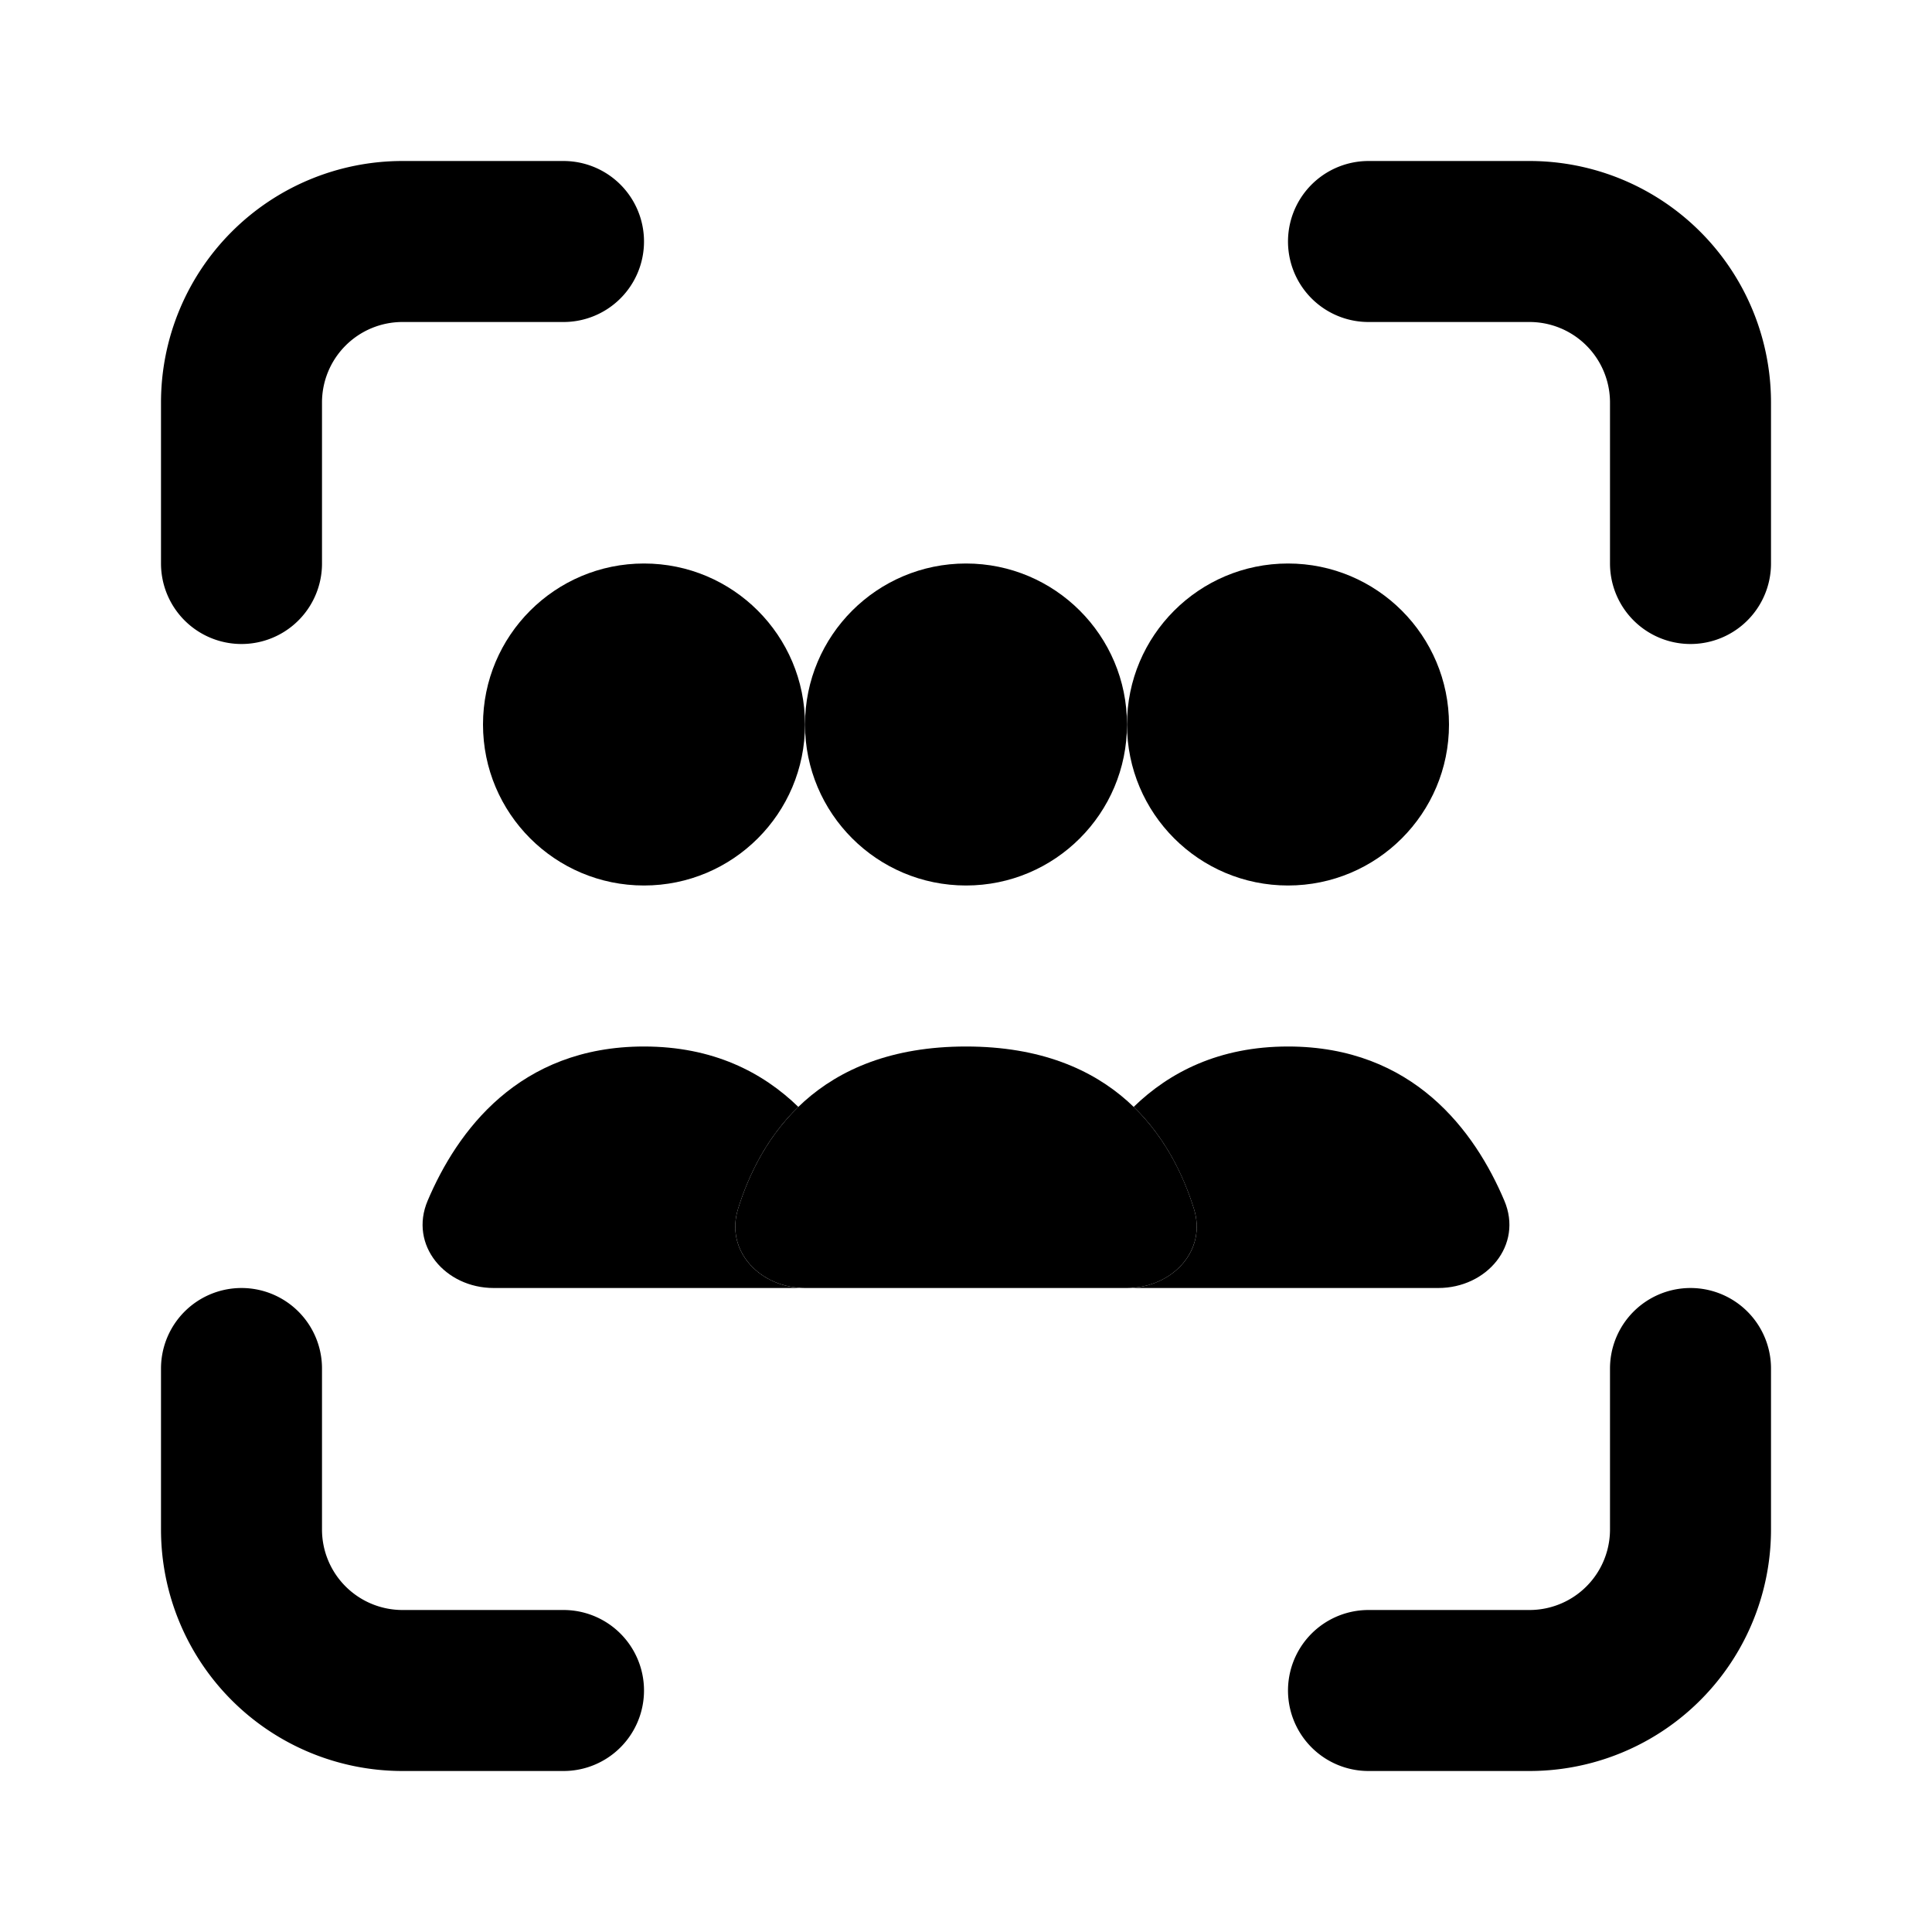<svg xmlns="http://www.w3.org/2000/svg" width="1em" height="1em" viewBox="0 0 24 24"><g fill="none"><path stroke="currentColor" stroke-linecap="round" stroke-width="2" d="M17 3h2a2 2 0 0 1 2 2v2m-4 14h2a2 2 0 0 0 2-2v-2M7 3H5a2 2 0 0 0-2 2v2m4 14H5a2 2 0 0 1-2-2v-2"/><path fill="currentColor" fill-rule="evenodd" d="m14.066 15.998l.067.002h3.734c.602 0 1.056-.532.82-1.086C18.323 14.055 17.558 13 16 13c-.857 0-1.474.32-1.917.75c.396.384.62.856.749 1.268c.157.506-.245.945-.766.98M9.917 13.75C9.474 13.32 8.857 13 8 13c-1.557 0-2.322 1.055-2.687 1.914c-.236.554.218 1.086.82 1.086h3.734q.034 0 .067-.002c-.521-.035-.923-.474-.766-.98c.128-.412.353-.884.749-1.268" clip-rule="evenodd"/><path fill="currentColor" d="M12 13c1.852 0 2.56 1.143 2.832 2.018c.163.527-.28.982-.832.982h-4c-.552 0-.995-.455-.832-.982C9.44 14.143 10.148 13 12 13"/><circle cx="12" cy="9" r="2" fill="currentColor"/><circle cx="16" cy="9" r="2" fill="currentColor"/><circle cx="8" cy="9" r="2" fill="currentColor"/></g></svg>